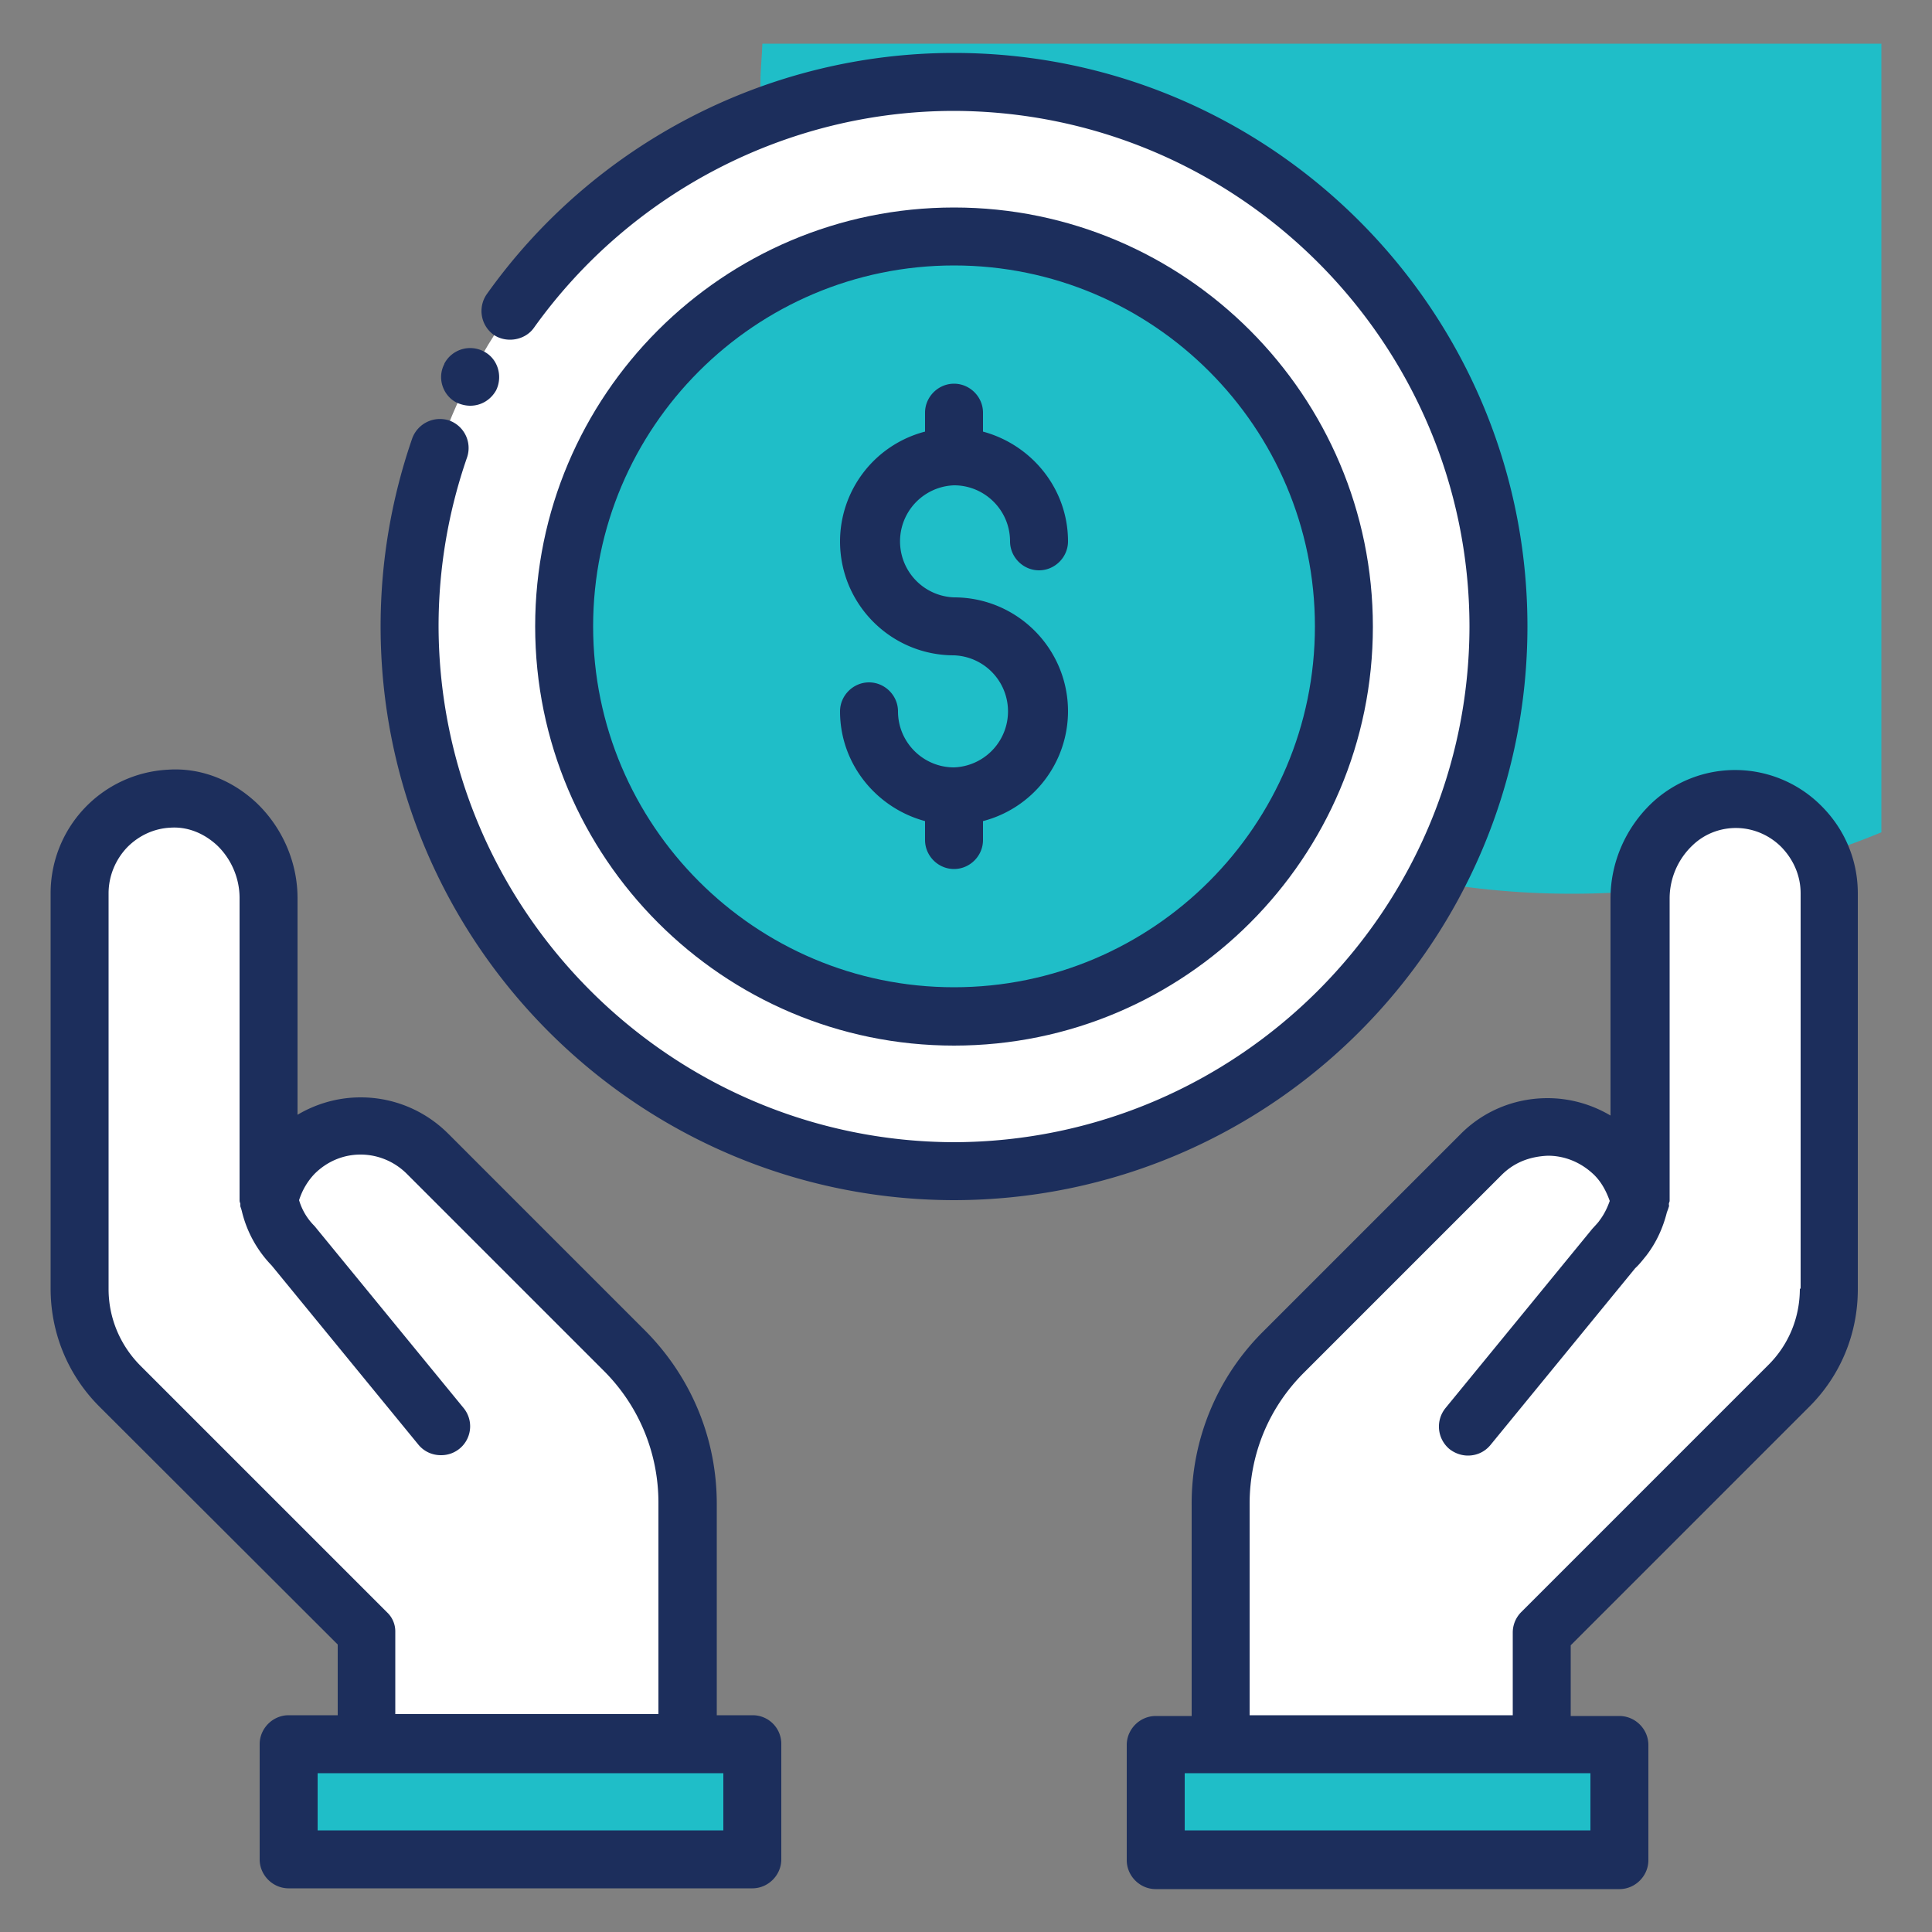 <svg width="50" height="50" fill="none" xmlns="http://www.w3.org/2000/svg"><rect width="100%" height="100%" fill="#808080" stroke="none"/><path d="M19.68 2.13c0 11.6 9.4 21 21 21 2.84 0 5.54-.57 8.01-1.59V1.13H19.73c-.01.33-.05.66-.05 1z" fill="#1FBEC8"/><path d="M46.61 21.39c-.41-.41-.98-.68-1.6-.71-1.42-.08-2.57 1.15-2.57 2.57v7.83c-.1-.44-.32-.86-.66-1.19-.95-.96-2.5-.95-3.46 0l-5.1 5.1a5.571 5.571 0 00-1.63 3.94v6.22h8.31v-2.89l6.39-6.38c.67-.67 1.05-1.58 1.05-2.52V23.12c-.02-.67-.29-1.28-.73-1.73z" fill="#fff"/><path d="M41.9 45.14h-12v2.98h12v-2.98z" fill="#1FBEC8"/><path d="M16.16 34.98l-5.1-5.1c-.95-.95-2.5-.96-3.46 0-.34.34-.56.76-.66 1.19v-7.83c0-1.42-1.16-2.65-2.57-2.57-.62.03-1.19.3-1.6.71a2.45 2.45 0 00-.71 1.73v10.23c0 .95.38 1.85 1.05 2.52l6.39 6.38v2.89h8.31v-6.22a5.61 5.61 0 00-1.65-3.93z" fill="#fff"/><path d="M7.476 48.128h12v-2.98h-12v2.98z" fill="#1FBEC8"/><path d="M24.69 30.31c7.782 0 14.09-6.308 14.09-14.09S32.472 2.13 24.69 2.13 10.6 8.438 10.6 16.22s6.308 14.09 14.09 14.09z" fill="#fff"/><path d="M24.69 26.31c-5.56 0-10.09-4.53-10.09-10.09s4.52-10.1 10.09-10.1 10.09 4.53 10.09 10.09-4.53 10.1-10.09 10.1z" fill="#1FBEC8"/><path d="M47.14 20.86a3.148 3.148 0 00-4.4-.07c-.67.64-1.06 1.53-1.06 2.46v5.62c-.49-.29-1.05-.45-1.63-.45-.85 0-1.66.33-2.26.94l-5.1 5.1a6.268 6.268 0 00-1.85 4.48v5.47h-.93c-.41 0-.75.34-.75.75v2.98c0 .41.34.75.75.75h12c.41 0 .75-.34.75-.75v-2.98c0-.41-.34-.75-.75-.75h-1.26v-1.83l6.16-6.16c.82-.81 1.27-1.9 1.27-3.05V23.12c0-.85-.33-1.65-.94-2.26zm-5.98 26.51h-10.5v-1.48h10.5v1.48zm5.42-14.02c0 .75-.29 1.46-.83 1.99l-6.38 6.38a.75.75 0 00-.22.53v2.14h-6.81v-5.47c0-1.29.5-2.5 1.42-3.41l5.1-5.1c.32-.32.72-.48 1.2-.5.45 0 .87.18 1.2.5.19.19.31.42.4.67-.06.17-.14.34-.26.5-.04.06-.09.11-.19.22l-3.8 4.64c-.26.32-.22.79.1 1.06.14.11.31.17.48.17.22 0 .43-.09.58-.27l3.75-4.58c.11-.1.2-.22.29-.33.26-.34.43-.72.53-1.12.01-.02.01-.03.02-.05l.03-.09c.01-.02 0-.05 0-.07 0-.03.02-.06.02-.08v-7.83c0-.51.21-1.01.59-1.37.33-.32.77-.47 1.2-.45.42.02.81.2 1.1.49.32.33.5.75.5 1.2v10.23h-.02zM19.48 44.39h-.93v-5.47c0-1.69-.66-3.28-1.85-4.48l-5.1-5.1c-.6-.6-1.41-.94-2.26-.94h-.01c-.58 0-1.14.16-1.63.45v-5.61c0-.92-.39-1.82-1.06-2.46-.64-.6-1.46-.92-2.3-.86a3.202 3.202 0 00-3.03 3.2v10.23c0 1.15.45 2.24 1.26 3.05l6.17 6.16v1.83H7.47c-.41 0-.75.34-.75.75v2.98c0 .41.34.75.75.75h12c.41 0 .75-.34.75-.75v-2.98a.74.74 0 00-.74-.75zm-9.46-2.66l-6.38-6.38c-.53-.53-.83-1.24-.83-1.99V23.12c0-.45.18-.88.49-1.2.3-.3.69-.48 1.11-.5.44-.03.86.14 1.2.45.37.35.59.85.59 1.37v7.83c0 .03.01.05.02.08v.07l.03.09c0 .01.01.03.01.04a3.037 3.037 0 00.77 1.4l3.8 4.64c.15.18.36.27.58.27a.747.747 0 00.58-1.23l-3.85-4.7a1.564 1.564 0 01-.4-.67c.08-.25.21-.48.4-.68.32-.32.74-.5 1.19-.5.45 0 .88.18 1.2.5l5.1 5.1c.91.91 1.41 2.13 1.41 3.41v5.47h-6.81v-2.14a.675.675 0 00-.21-.49zm8.71 5.64H8.22v-1.48h10.5v1.48h.01zM11.82 10.42c.11.05.23.08.35.08.28 0 .53-.15.67-.4.18-.37.04-.83-.33-1.01a.755.755 0 00-1.01.32v.01c-.09.17-.11.37-.05.56.06.19.19.35.37.44z" fill="#1C2E5C"/><path d="M39.53 16.21c0-8.18-6.65-14.84-14.84-14.84-4.79 0-9.31 2.33-12.09 6.24a.76.76 0 00.17 1.05c.33.23.82.15 1.05-.18 2.51-3.51 6.57-5.61 10.87-5.61 7.35.02 13.33 6 13.34 13.34-.01 7.35-5.99 13.33-13.34 13.35-7.34-.02-13.32-6-13.34-13.35 0-1.49.25-2.97.74-4.38a.757.757 0 00-.47-.95.765.765 0 00-.95.46c-.54 1.56-.82 3.2-.82 4.87 0 8.19 6.66 14.84 14.84 14.85 8.19-.01 14.84-6.66 14.84-14.85z" fill="#1C2E5C"/><path d="M24.69 27.06c5.98 0 10.84-4.86 10.84-10.84 0-5.98-4.86-10.85-10.84-10.85-5.98 0-10.84 4.86-10.84 10.84 0 5.98 4.86 10.85 10.84 10.85zm0-20.19c5.15 0 9.34 4.19 9.34 9.34 0 5.15-4.19 9.34-9.34 9.34-5.15 0-9.34-4.19-9.34-9.34 0-5.15 4.19-9.34 9.34-9.34z" fill="#1C2E5C"/><path d="M24.69 19.86c-.8 0-1.45-.65-1.45-1.45 0-.41-.34-.75-.75-.75s-.75.34-.75.75c0 1.36.94 2.5 2.2 2.84v.49c0 .41.34.75.75.75s.75-.34.75-.75v-.49a2.94 2.94 0 002.2-2.84c0-1.63-1.32-2.95-2.95-2.95a1.451 1.451 0 010-2.9c.8 0 1.45.65 1.45 1.45 0 .41.34.75.75.75s.75-.34.75-.75c0-1.36-.94-2.5-2.2-2.84v-.49c0-.41-.34-.75-.75-.75s-.75.34-.75.75v.49a2.94 2.94 0 00-2.2 2.84c0 1.63 1.32 2.95 2.95 2.95a1.451 1.451 0 010 2.9z" fill="#1C2E5C"/></svg>